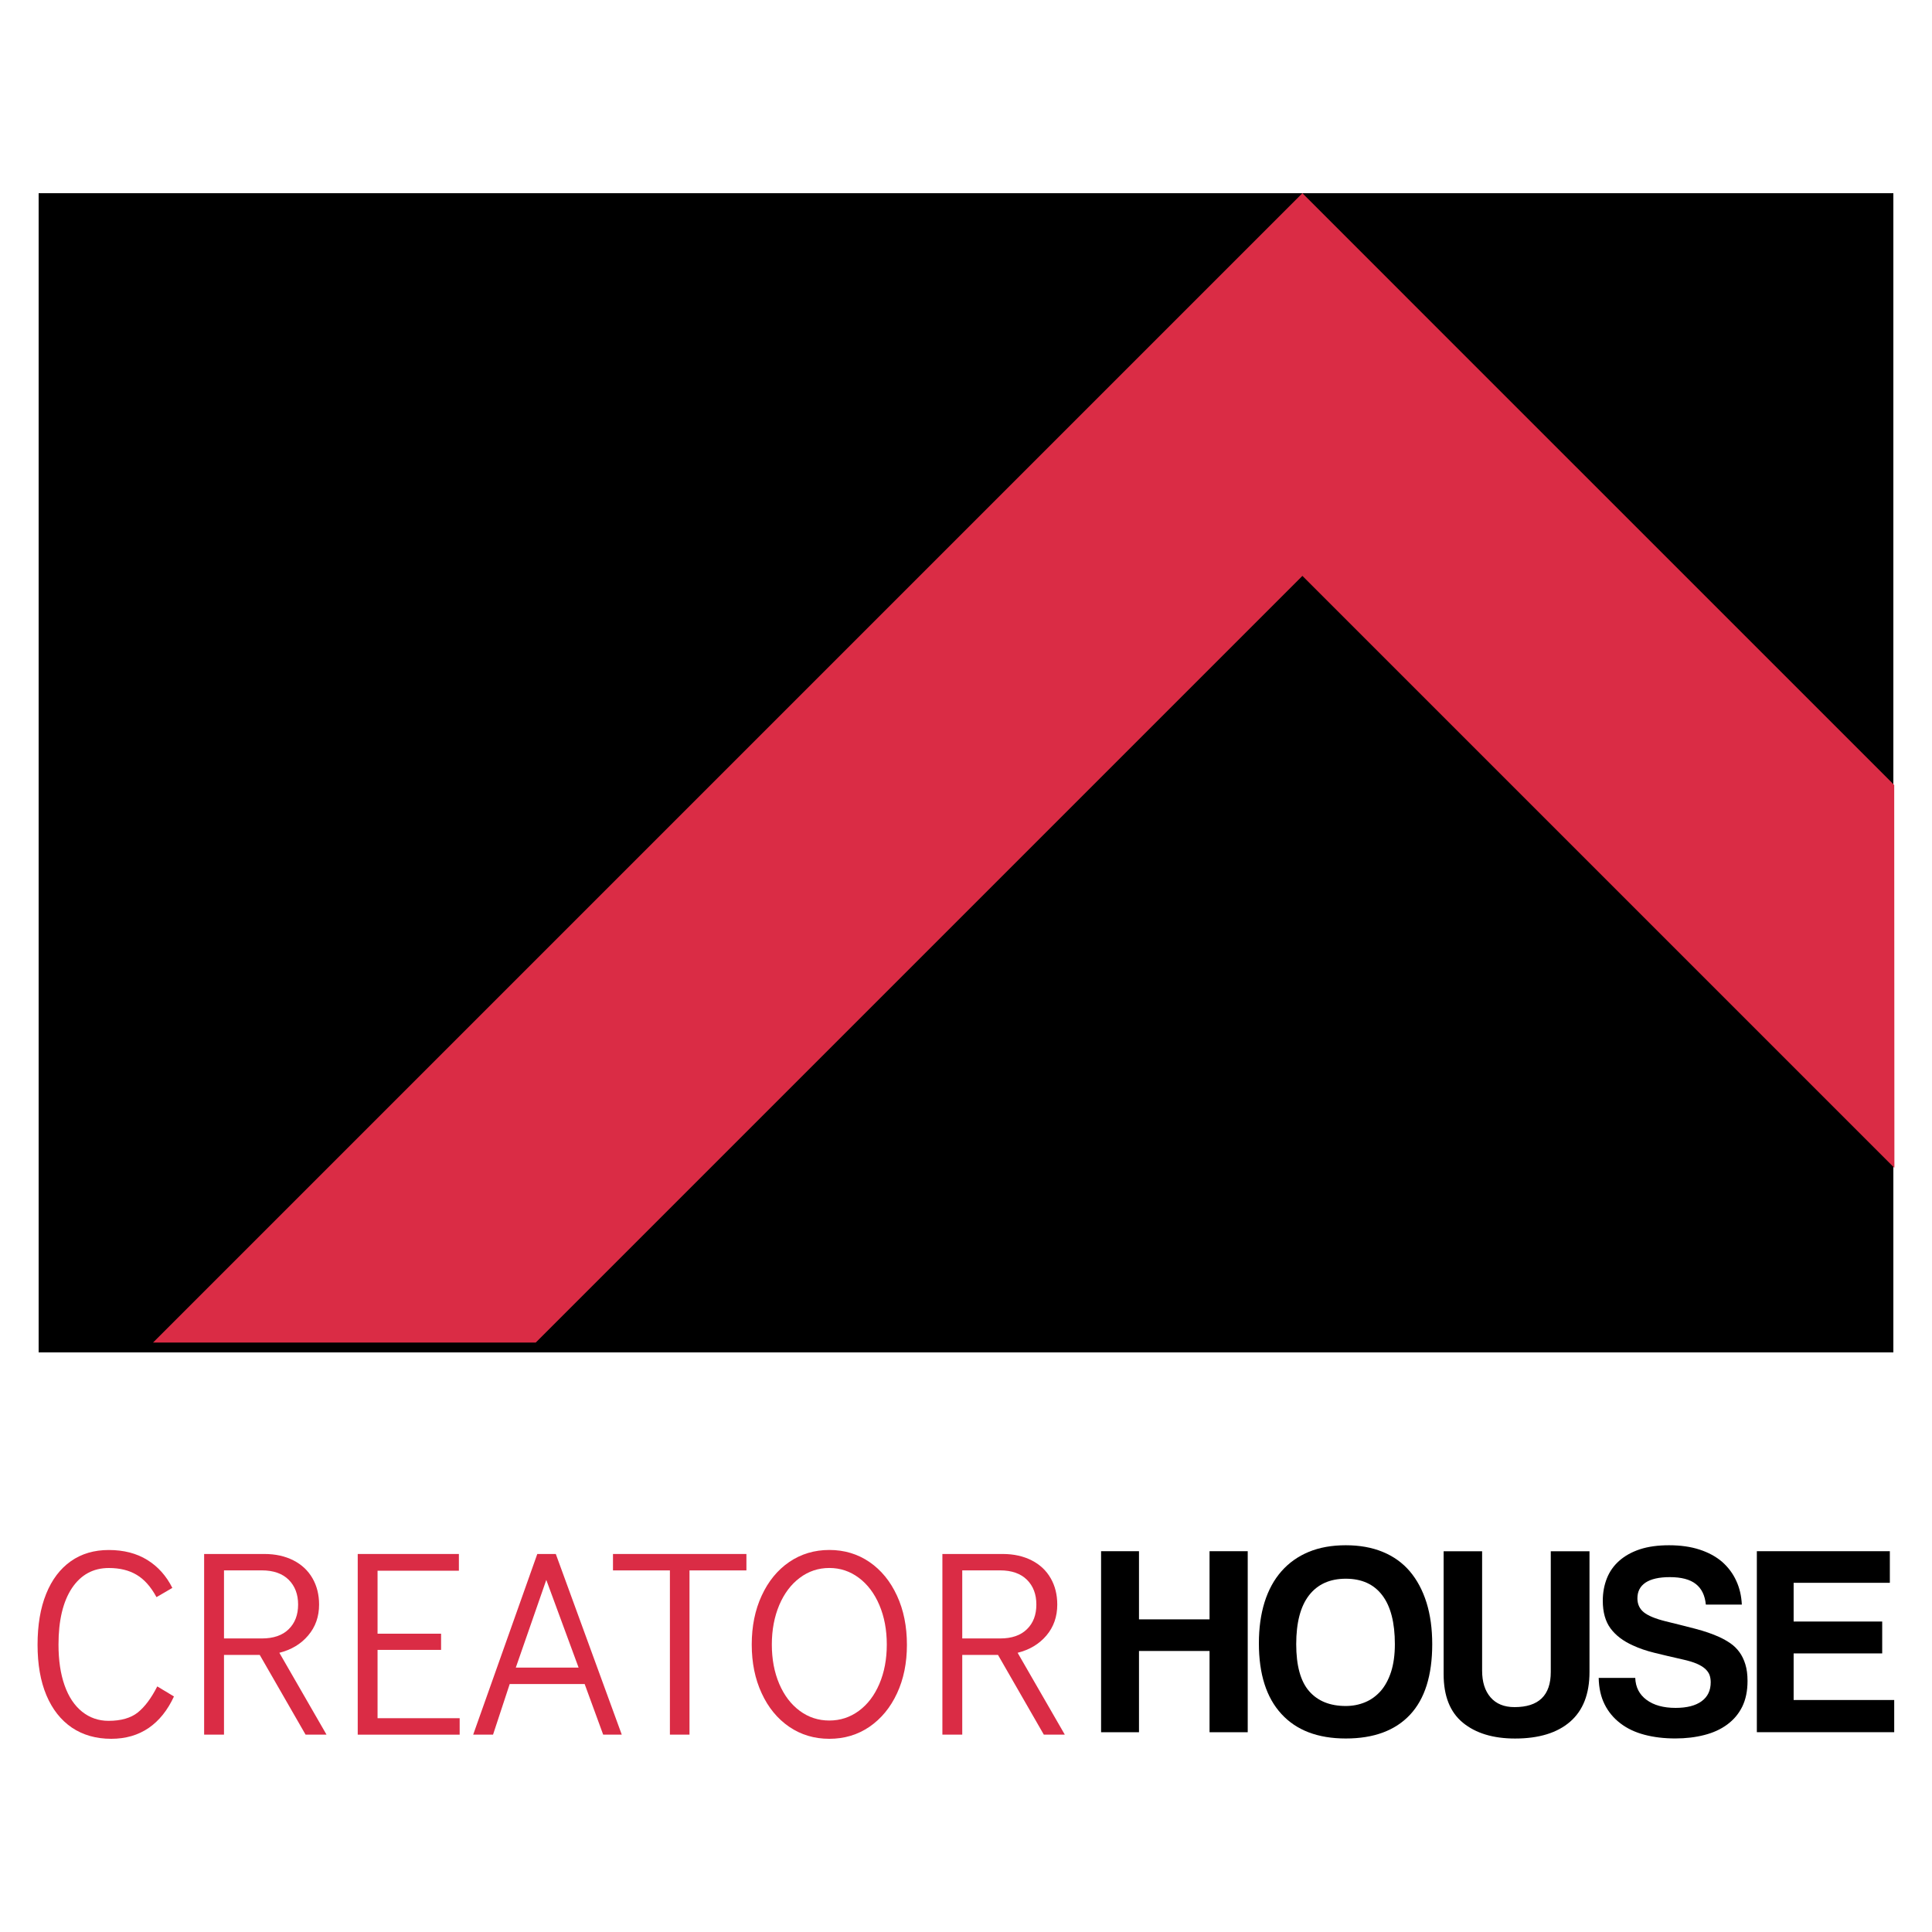 <?xml version="1.0" encoding="utf-8"?>
<!-- Generator: Adobe Illustrator 16.0.0, SVG Export Plug-In . SVG Version: 6.00 Build 0)  -->
<!DOCTYPE svg PUBLIC "-//W3C//DTD SVG 1.1//EN" "http://www.w3.org/Graphics/SVG/1.1/DTD/svg11.dtd">
<svg version="1.1" id="Layer_1" xmlns="http://www.w3.org/2000/svg" xmlns:xlink="http://www.w3.org/1999/xlink" x="0px" y="0px"
	 width="50px" height="50px" viewBox="0 0 50 50" enable-background="new 0 0 50 50" xml:space="preserve">
<g>
	<g>
		<path fill="#DA2C45" d="M1.859,44.71c-0.285-0.195-0.505-0.474-0.658-0.837s-0.229-0.799-0.229-1.306
			c0-0.511,0.074-0.952,0.223-1.319c0.148-0.367,0.361-0.648,0.637-0.843s0.604-0.291,0.983-0.291c0.388,0,0.721,0.086,0.998,0.258
			c0.275,0.17,0.492,0.412,0.647,0.723L4.05,41.334c-0.146-0.27-0.318-0.462-0.514-0.578c-0.197-0.118-0.437-0.176-0.72-0.176
			c-0.407,0-0.725,0.176-0.957,0.524c-0.23,0.35-0.345,0.836-0.345,1.456c0,0.407,0.052,0.759,0.157,1.056
			c0.105,0.298,0.256,0.524,0.453,0.682c0.196,0.157,0.425,0.237,0.685,0.237c0.324,0,0.577-0.073,0.758-0.217
			c0.18-0.145,0.348-0.368,0.503-0.674l0.432,0.26c-0.164,0.356-0.382,0.628-0.653,0.815C3.575,44.906,3.252,45,2.878,45
			C2.485,45,2.146,44.903,1.859,44.71z"/>
		<path fill="#DA2C45" d="M7.908,44.892l-1.186-2.063H5.797v2.063H5.283v-4.675h1.562c0.284,0,0.533,0.056,0.748,0.165
			s0.379,0.264,0.494,0.463c0.114,0.198,0.171,0.426,0.171,0.681c0,0.312-0.094,0.578-0.282,0.799
			c-0.187,0.222-0.436,0.371-0.746,0.449l1.22,2.118H7.908z M5.797,42.403h0.979c0.301,0,0.534-0.08,0.696-0.24
			c0.162-0.159,0.243-0.371,0.243-0.638c0-0.264-0.081-0.478-0.243-0.64c-0.162-0.161-0.395-0.244-0.696-0.244H5.797V42.403z"/>
		<path fill="#DA2C45" d="M9.258,44.892v-4.675h2.618v0.433H9.771v1.63h1.644v0.419H9.771v1.768h2.125v0.426H9.258z"/>
		<path fill="#DA2C45" d="M15.61,44.892l-0.479-1.309h-1.94l-0.431,1.309h-0.514l1.659-4.675h0.479l1.707,4.675H15.61z
			 M13.349,43.157h1.625l-0.836-2.269L13.349,43.157z"/>
		<path fill="#DA2C45" d="M17.337,44.892v-4.25h-1.473v-0.425h3.453v0.425h-1.473v4.25H17.337z"/>
		<path fill="#DA2C45" d="M20.424,44.689c-0.304-0.209-0.542-0.497-0.712-0.868c-0.172-0.37-0.257-0.79-0.257-1.261
			c0-0.47,0.085-0.893,0.257-1.264c0.171-0.372,0.409-0.663,0.712-0.871c0.304-0.207,0.65-0.312,1.039-0.312
			c0.388,0,0.734,0.104,1.039,0.312c0.303,0.208,0.541,0.499,0.712,0.871c0.172,0.371,0.257,0.796,0.257,1.271
			c0,0.472-0.085,0.89-0.257,1.258c-0.171,0.368-0.409,0.655-0.712,0.864C22.197,44.897,21.851,45,21.463,45
			C21.074,45,20.729,44.897,20.424,44.689z M22.227,44.277c0.227-0.167,0.403-0.399,0.531-0.698c0.128-0.3,0.192-0.639,0.192-1.019
			c0-0.379-0.064-0.719-0.192-1.021c-0.128-0.301-0.305-0.536-0.531-0.705c-0.227-0.17-0.481-0.255-0.764-0.255
			c-0.284,0-0.539,0.085-0.765,0.255c-0.226,0.169-0.403,0.404-0.531,0.705c-0.127,0.302-0.192,0.642-0.192,1.021
			c0,0.38,0.064,0.719,0.192,1.019c0.128,0.299,0.305,0.531,0.531,0.698s0.48,0.25,0.765,0.25
			C21.745,44.527,22,44.444,22.227,44.277z"/>
		<path fill="#DA2C45" d="M27.014,44.892l-1.186-2.063h-0.925v2.063h-0.514v-4.675h1.563c0.283,0,0.533,0.056,0.747,0.165
			c0.215,0.109,0.379,0.264,0.493,0.463c0.114,0.198,0.17,0.426,0.17,0.681c0,0.312-0.093,0.578-0.279,0.799
			c-0.188,0.222-0.436,0.371-0.747,0.449l1.221,2.118H27.014z M24.903,42.403h0.98c0.301,0,0.533-0.08,0.695-0.24
			c0.163-0.159,0.243-0.371,0.243-0.638c0-0.264-0.08-0.478-0.243-0.64c-0.162-0.161-0.395-0.244-0.695-0.244h-0.98V42.403z"/>
	</g>
</g>
<g>
	<g>
		<path d="M31.303,44.83v-2.103h-1.826v2.103h-0.981v-4.685h0.981v1.764h1.826v-1.764h0.988v4.685H31.303z"/>
		<path d="M34.829,44.992c-0.723,0-1.28-0.212-1.667-0.636c-0.389-0.423-0.582-1.032-0.582-1.827c0-0.396,0.049-0.749,0.147-1.065
			c0.099-0.314,0.244-0.581,0.438-0.801c0.193-0.219,0.428-0.385,0.705-0.5c0.278-0.115,0.597-0.172,0.959-0.172
			c0.358,0,0.677,0.057,0.956,0.172c0.28,0.115,0.514,0.283,0.702,0.504c0.188,0.222,0.331,0.491,0.431,0.808
			c0.099,0.318,0.148,0.677,0.148,1.076c0,0.809-0.192,1.418-0.575,1.827C36.107,44.787,35.554,44.992,34.829,44.992z
			 M34.829,44.151c0.174,0,0.339-0.031,0.495-0.095c0.154-0.063,0.289-0.16,0.405-0.289c0.114-0.129,0.205-0.296,0.271-0.497
			c0.065-0.202,0.099-0.441,0.099-0.72c0-0.555-0.108-0.977-0.325-1.263c-0.216-0.286-0.531-0.43-0.945-0.43
			c-0.413,0-0.73,0.144-0.952,0.43c-0.221,0.286-0.331,0.708-0.331,1.263s0.111,0.961,0.334,1.217
			C34.104,44.024,34.42,44.151,34.829,44.151z"/>
		<path d="M40.134,40.146h1.002v3.125c0,0.569-0.167,0.997-0.502,1.287c-0.333,0.289-0.808,0.435-1.424,0.435
			c-0.569,0-1.019-0.138-1.35-0.409c-0.333-0.273-0.499-0.691-0.499-1.256v-3.182h0.996v3.089c0,0.292,0.071,0.522,0.218,0.692
			c0.146,0.169,0.353,0.253,0.621,0.253c0.625,0,0.938-0.303,0.938-0.909V40.146z"/>
		<path d="M44.147,41.527c-0.023-0.239-0.11-0.418-0.262-0.535c-0.149-0.117-0.373-0.176-0.67-0.176
			c-0.277,0-0.485,0.047-0.628,0.141c-0.141,0.095-0.211,0.23-0.211,0.408c0,0.151,0.056,0.271,0.165,0.36
			c0.111,0.09,0.298,0.167,0.561,0.233c0.269,0.065,0.524,0.13,0.767,0.193s0.449,0.135,0.624,0.214
			c0.104,0.048,0.2,0.102,0.289,0.163c0.09,0.062,0.168,0.138,0.233,0.227s0.117,0.195,0.154,0.316
			c0.038,0.122,0.057,0.266,0.057,0.431c0,0.259-0.046,0.481-0.137,0.667c-0.092,0.186-0.222,0.339-0.389,0.462
			c-0.166,0.123-0.364,0.213-0.593,0.271c-0.228,0.059-0.478,0.089-0.751,0.089c-0.291,0-0.557-0.032-0.798-0.096
			c-0.238-0.063-0.446-0.16-0.619-0.293c-0.175-0.132-0.312-0.295-0.41-0.49s-0.15-0.424-0.155-0.688h0.946
			c0.009,0.241,0.106,0.43,0.292,0.568s0.437,0.208,0.751,0.208c0.293,0,0.517-0.057,0.674-0.172
			c0.158-0.115,0.236-0.278,0.236-0.491c0-0.07-0.011-0.135-0.031-0.19c-0.021-0.057-0.06-0.109-0.113-0.159
			c-0.054-0.048-0.129-0.094-0.222-0.134c-0.094-0.039-0.214-0.076-0.361-0.108c-0.29-0.065-0.536-0.124-0.735-0.173
			c-0.201-0.05-0.383-0.111-0.548-0.188c-0.254-0.113-0.447-0.26-0.581-0.44s-0.202-0.42-0.202-0.717
			c0-0.212,0.036-0.404,0.106-0.581s0.178-0.329,0.321-0.455c0.144-0.127,0.321-0.226,0.535-0.297
			c0.215-0.07,0.465-0.104,0.752-0.104c0.296,0,0.56,0.037,0.79,0.112s0.425,0.181,0.583,0.316c0.156,0.138,0.279,0.3,0.365,0.488
			c0.088,0.188,0.136,0.395,0.146,0.619H44.147z"/>
		<path d="M45.467,44.83v-4.685h3.442v0.818h-2.49v1.002h2.292v0.825h-2.292v1.206h2.603v0.833H45.467z"/>
	</g>
</g>
<rect x="1" y="5" width="48" height="30"/>
<polygon fill="#DA2C45" points="49.027,30.225 49.022,20.316 37.452,8.747 33.706,5 3.961,34.745 13.865,34.745 33.706,14.904 "/>
</svg>
